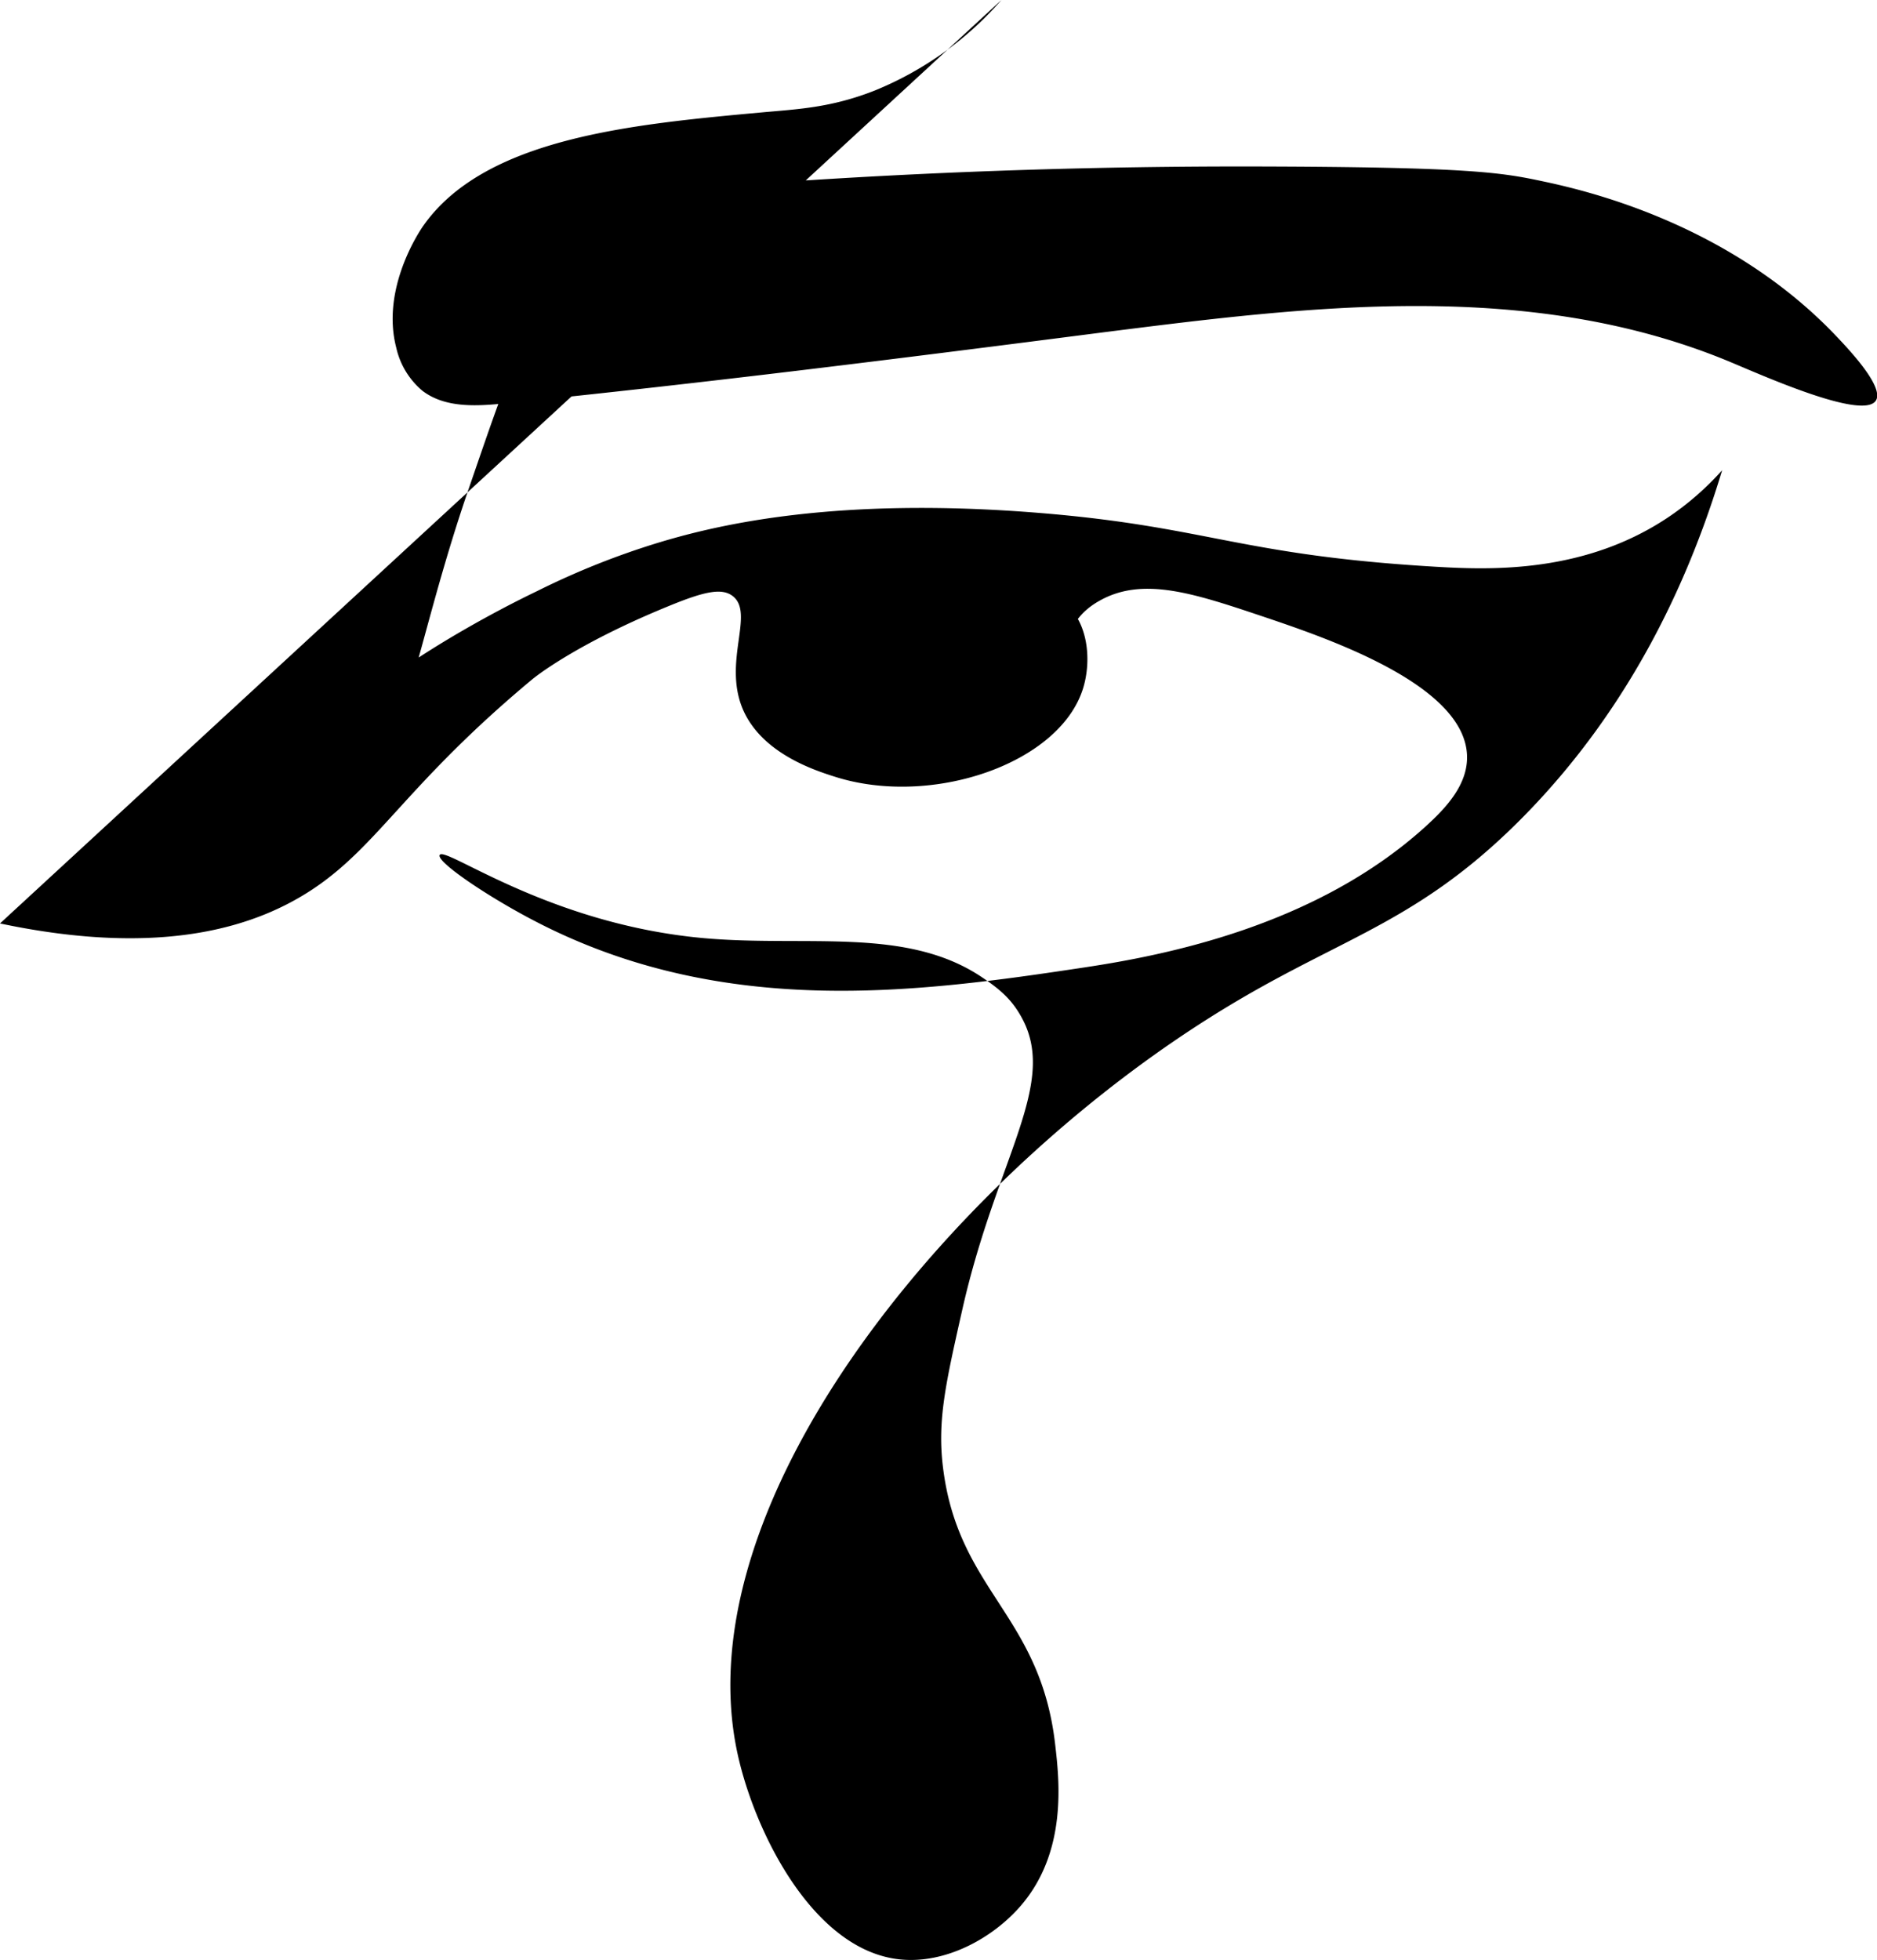 <svg class="shape" xmlns="http://www.w3.org/2000/svg" viewBox="0 0 384.24 401.14"><defs><style>.cls-1{fill:none;}</style></defs><g id="Layer_2" data-name="Layer 2"><g id="Layer_1-2" data-name="Layer 1"><path class="path" d="M205,0a68.78,68.78,0,0,1-25.86,18.5c-9,3.57-15.91,3.84-23.14,4.5-26.54,2.43-56.64,5.19-69.32,23.17-.9,1.27-8.7,12.95-5.56,25A16.07,16.07,0,0,0,86.5,80c4.63,3.52,11,3.15,16.83,2.56C144.3,78.4,185.16,73.26,226,68,268,62.69,313,57,354,74c6.76,2.82,27.36,12.06,30,8,1.87-2.86-6-11-8.61-13.74C353.89,46,325.61,39.19,316.07,37.16c-8.55-1.82-14.68-3-59.82-3.09Q210,34,163.82,37c-12.79.81-26.11,2-37.1,8.57-15.66,9.41-21.17,26.56-30.61,54C84.67,132.69,83.13,155.09,74,156c-2.47.24-5.31-1.09-6-3-2.55-7.07,24-23.4,41.91-32A160.61,160.61,0,0,1,135,111c12-3.61,36.24-9.43,78-6,34.35,2.82,40.78,8.64,81,11,11.28.66,30.76,1.38,48.06-10.51a58.81,58.81,0,0,0,10.48-9.25C346.58,116,335.11,143.91,311,168c-20.3,20.25-35.24,23.51-58,37C196.61,238.4,139.5,306.57,151,359c3.49,15.93,15.39,40,33,42,9.48,1.09,19.29-4.34,25-11,9.53-11.08,7.85-25.68,7-33-3.08-26.74-20-31.4-23-57-1.1-9.4.6-16.93,4-32,7.08-31.34,19.78-46.34,12-60-2-3.56-4.39-5.58-8-8-15.5-10.42-36-6.1-57-8-31.84-2.88-53-19-54-17-.67,1.39,9.84,8.53,19.69,13.62,38.62,20,78.5,14.48,112.31,9.38,16.44-2.48,47.5-8.46,70-29,4.21-3.84,8.43-8.47,8.32-14.21C300,140.07,271.41,130.51,258,126c-14-4.7-24.25-8-33-3-7.72,4.38-5.43,10.15-15,18a40.76,40.76,0,0,1-32.46,8.58,24.86,24.86,0,0,1-13.27-6.51c-3.58-3.48-5.62-8.86-4.08-13.6,1.34-4.14,5.14-7.1,9.24-8.55s8.52-1.61,12.86-1.76l14.65-.51c8-.27,17.12-.06,22.31,6,3.74,4.37,4,11.24,2.48,16.19-4.75,15.47-31,24.4-50.73,18.16-4.17-1.32-15.17-4.81-19-14-4-9.7,2.52-19.49-2-23-2.26-1.76-5.95-.89-13,2-19.63,8-28,15-28,15-25.71,21.4-31.45,34-45,43C52.76,189.44,33.69,196.11,0,189"/></g></g></svg>